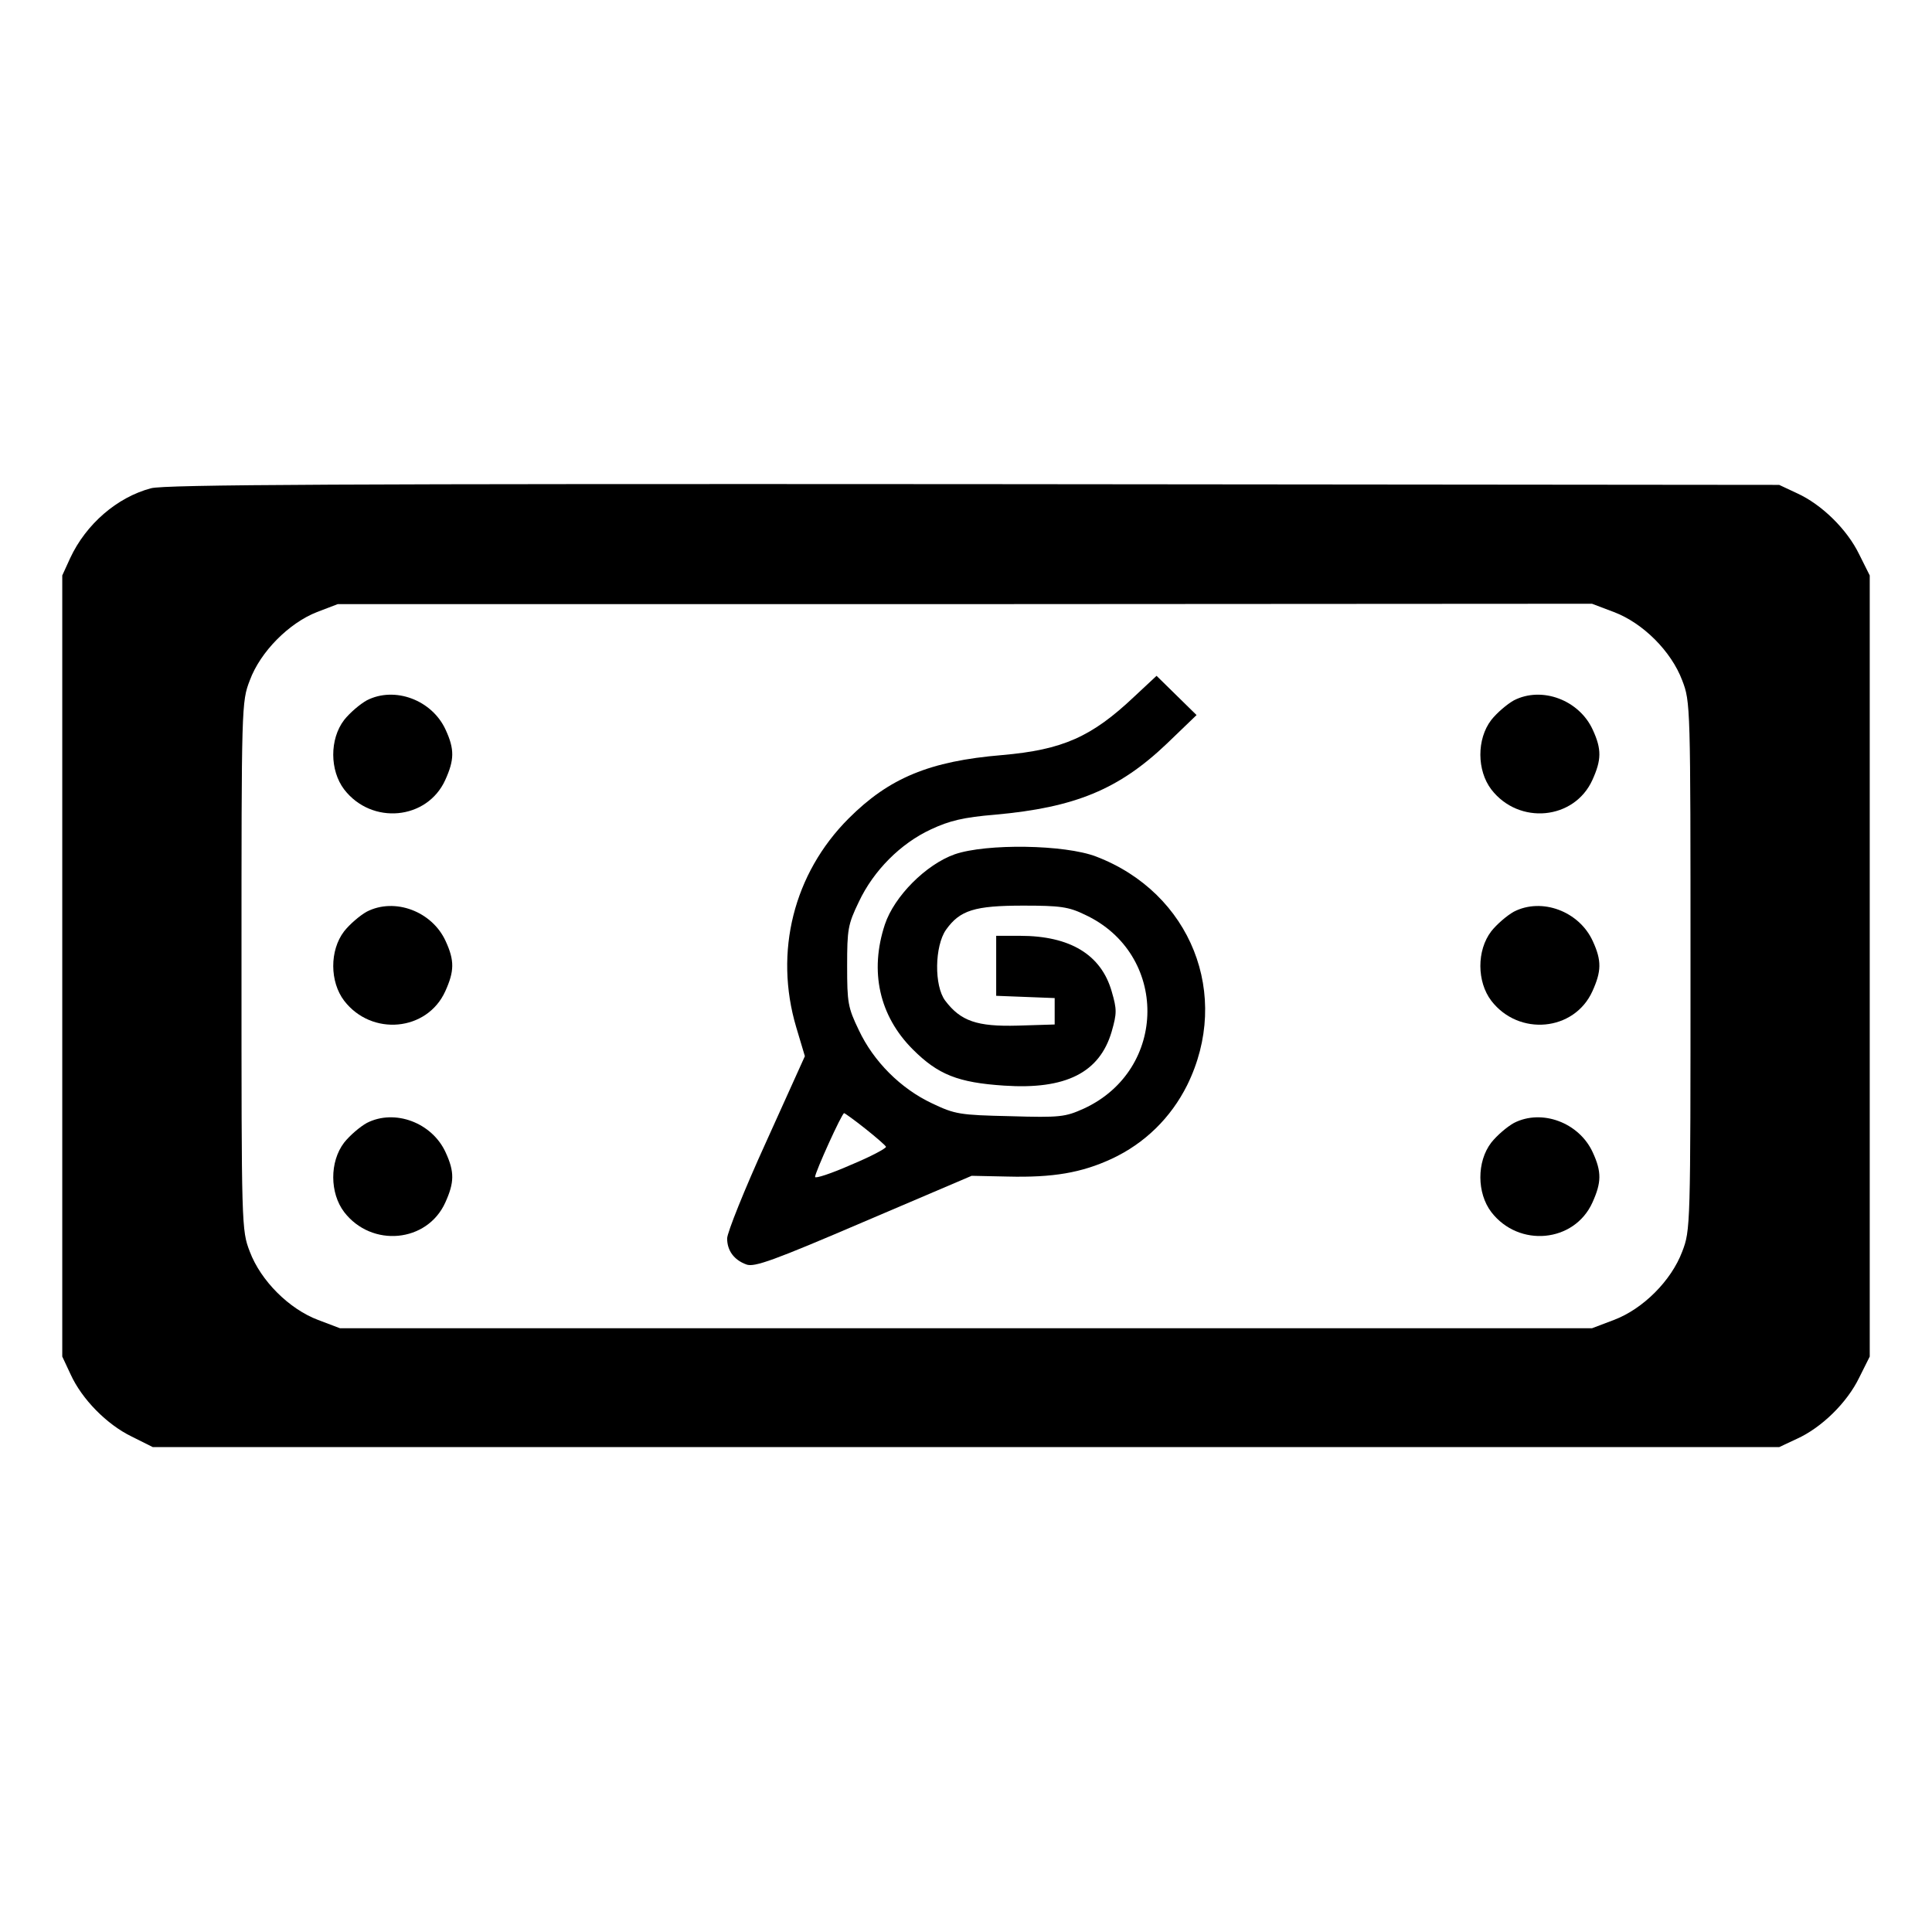 <?xml version="1.0" standalone="no"?>
<!DOCTYPE svg PUBLIC "-//W3C//DTD SVG 20010904//EN"
 "http://www.w3.org/TR/2001/REC-SVG-20010904/DTD/svg10.dtd">
<svg version="1.0" xmlns="http://www.w3.org/2000/svg"
 width="512pt" height="512pt" viewBox="0 0 512 512"
 preserveAspectRatio="xMidYMid meet">

<g transform="translate(0,512) scale(0.1,-0.1)"
fill="#000000" stroke="none">
<path d="M400 3826 c-90 -24 -172 -95 -214 -185 l-21 -46 0 -1035 0 -1035 22
-47 c30 -66 96 -133 162 -165 l56 -28 2155 0 2155 0 47 22 c66 30 133 96 165
162 l28 56 0 1035 0 1035 -28 56 c-32 66 -99 132 -165 162 l-47 22 -2135 2
c-1666 1 -2145 -1 -2180 -11z m3877 -328 c77 -29 152 -104 181 -181 22 -57 22
-66 22 -757 0 -691 0 -700 -22 -757 -29 -77 -104 -152 -181 -181 l-58 -22
-1659 0 -1659 0 -58 22 c-77 29 -152 104 -181 181 -22 57 -22 66 -22 757 0
691 0 700 22 757 28 76 104 152 178 181 l55 21 1662 0 1662 1 58 -22z"/>
<path d="M3006 3274 c-113 -107 -190 -141 -350 -155 -193 -16 -300 -61 -407
-168 -146 -146 -198 -354 -139 -553 l23 -77 -103 -228 c-57 -125 -103 -240
-103 -255 0 -32 18 -57 51 -69 21 -8 73 11 311 113 l286 122 95 -2 c121 -3
196 10 276 47 88 41 157 109 200 195 118 239 10 510 -241 606 -83 32 -291 35
-375 6 -76 -27 -160 -111 -185 -186 -41 -124 -15 -242 74 -331 67 -67 120 -88
242 -96 163 -11 253 34 285 143 14 49 14 59 0 107 -28 97 -110 147 -243 147
l-63 0 0 -80 0 -79 78 -3 77 -3 0 -35 0 -35 -98 -3 c-108 -3 -151 12 -192 66
-30 40 -28 145 2 188 37 52 76 64 205 64 97 0 120 -3 163 -24 222 -103 221
-411 -3 -514 -49 -22 -62 -24 -195 -20 -134 3 -146 5 -207 34 -83 39 -155 111
-194 194 -29 60 -31 73 -31 170 0 97 2 110 31 170 39 83 111 155 191 192 49
23 86 32 170 39 212 19 328 67 455 188 l79 76 -53 52 -53 52 -59 -55z m-713
-1145 c29 -23 53 -44 55 -48 1 -4 -40 -26 -93 -48 -52 -23 -95 -37 -95 -32 0
12 71 169 77 169 2 0 27 -18 56 -41z"/>
<path d="M972 3264 c-18 -10 -45 -33 -60 -52 -39 -51 -38 -134 0 -184 73 -95
220 -81 268 25 24 53 25 81 1 133 -36 79 -135 116 -209 78z"/>
<path d="M4012 3264 c-18 -10 -45 -33 -60 -52 -39 -51 -38 -134 0 -184 73 -95
220 -81 268 25 24 53 25 81 1 133 -36 79 -135 116 -209 78z"/>
<path d="M972 2704 c-18 -10 -45 -33 -60 -52 -39 -51 -38 -134 0 -184 73 -95
220 -81 268 25 24 53 25 81 1 133 -36 79 -135 116 -209 78z"/>
<path d="M4012 2704 c-18 -10 -45 -33 -60 -52 -39 -51 -38 -134 0 -184 73 -95
220 -81 268 25 24 53 25 81 1 133 -36 79 -135 116 -209 78z"/>
<path d="M972 2144 c-18 -10 -45 -33 -60 -52 -39 -51 -38 -134 0 -184 73 -95
220 -81 268 25 24 53 25 81 1 133 -36 79 -135 116 -209 78z"/>
<path d="M4012 2144 c-18 -10 -45 -33 -60 -52 -39 -51 -38 -134 0 -184 73 -95
220 -81 268 25 24 53 25 81 1 133 -36 79 -135 116 -209 78z"/>
</g>
</svg>
